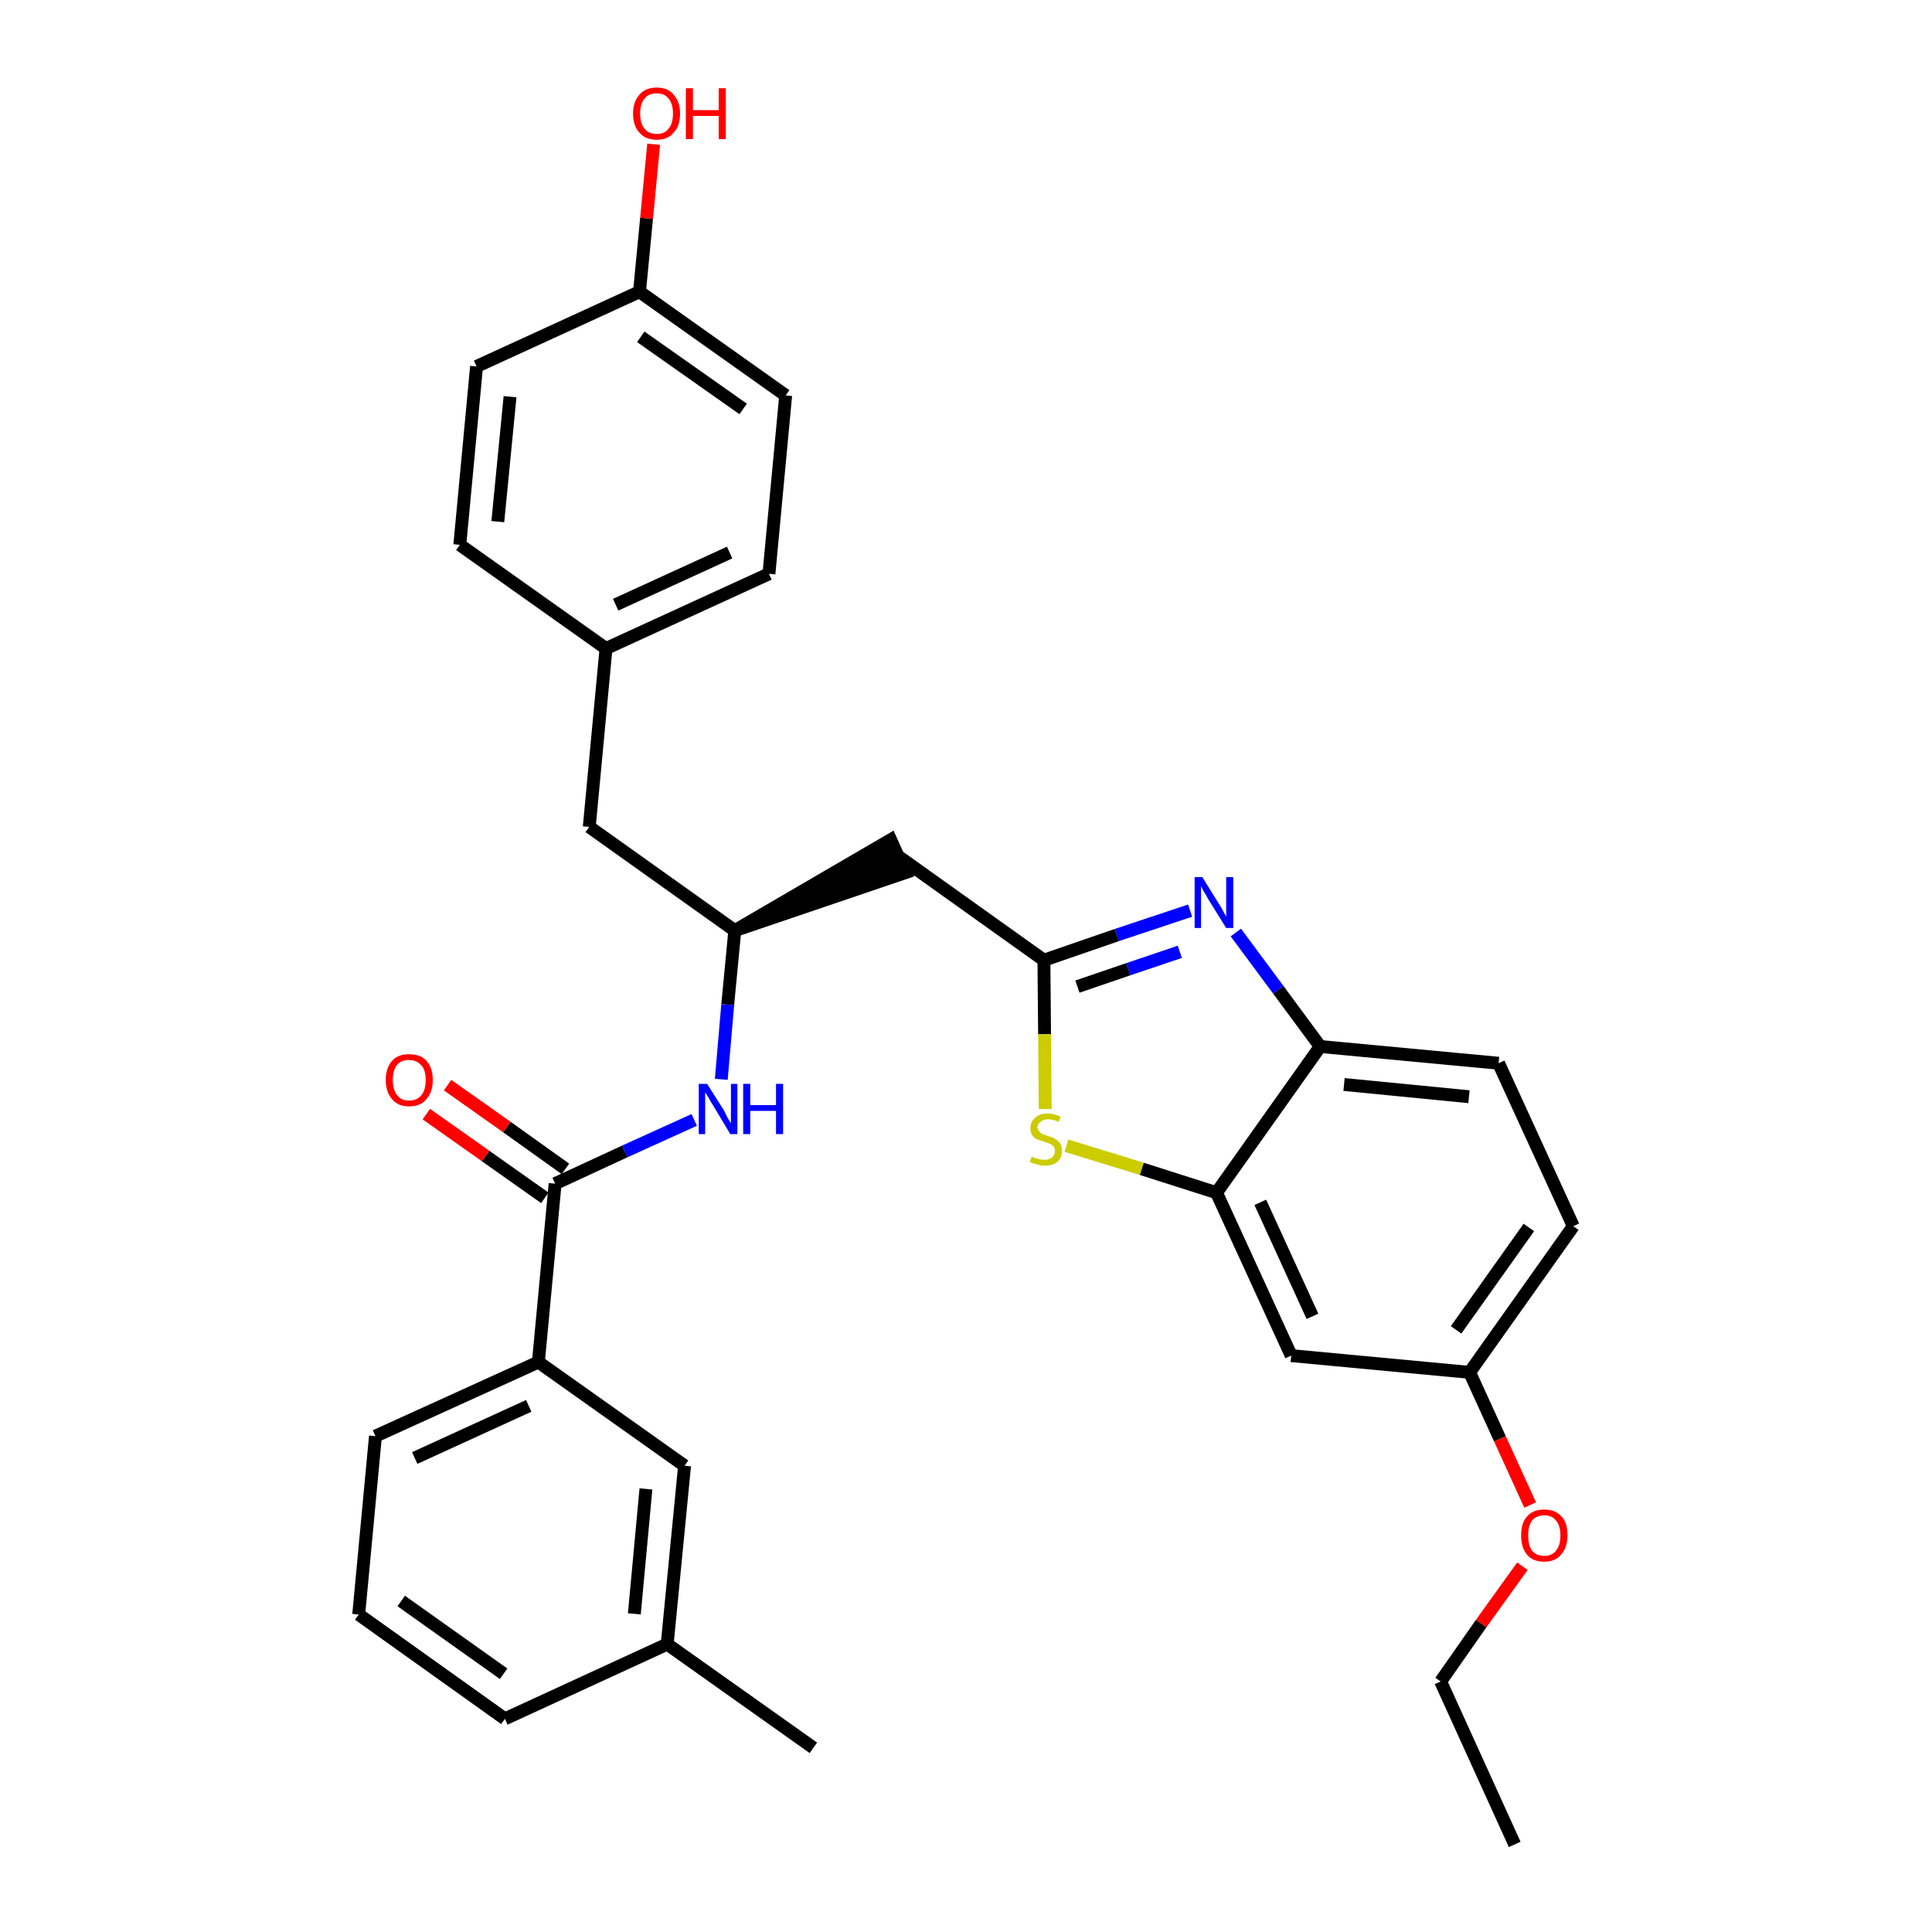 <?xml version='1.0' encoding='iso-8859-1'?>
<svg version='1.1' baseProfile='full'
              xmlns='http://www.w3.org/2000/svg'
                      xmlns:rdkit='http://www.rdkit.org/xml'
                      xmlns:xlink='http://www.w3.org/1999/xlink'
                  xml:space='preserve'
width='300px' height='300px' viewBox='0 0 300 300'>
<!-- END OF HEADER -->
<path class='bond-0 atom-0 atom-1' d='M 235.2,286.4 L 223.7,261.1' style='fill:none;fill-rule:evenodd;stroke:#000000;stroke-width:2.0px;stroke-linecap:butt;stroke-linejoin:miter;stroke-opacity:1' />
<path class='bond-1 atom-1 atom-2' d='M 223.7,261.1 L 230.0,252.1' style='fill:none;fill-rule:evenodd;stroke:#000000;stroke-width:2.0px;stroke-linecap:butt;stroke-linejoin:miter;stroke-opacity:1' />
<path class='bond-1 atom-1 atom-2' d='M 230.0,252.1 L 236.4,243.2' style='fill:none;fill-rule:evenodd;stroke:#FF0000;stroke-width:2.0px;stroke-linecap:butt;stroke-linejoin:miter;stroke-opacity:1' />
<path class='bond-2 atom-2 atom-3' d='M 237.6,233.7 L 232.9,223.4' style='fill:none;fill-rule:evenodd;stroke:#FF0000;stroke-width:2.0px;stroke-linecap:butt;stroke-linejoin:miter;stroke-opacity:1' />
<path class='bond-2 atom-2 atom-3' d='M 232.9,223.4 L 228.2,213.1' style='fill:none;fill-rule:evenodd;stroke:#000000;stroke-width:2.0px;stroke-linecap:butt;stroke-linejoin:miter;stroke-opacity:1' />
<path class='bond-3 atom-3 atom-4' d='M 228.2,213.1 L 244.3,190.4' style='fill:none;fill-rule:evenodd;stroke:#000000;stroke-width:2.0px;stroke-linecap:butt;stroke-linejoin:miter;stroke-opacity:1' />
<path class='bond-3 atom-3 atom-4' d='M 226.1,206.5 L 237.4,190.6' style='fill:none;fill-rule:evenodd;stroke:#000000;stroke-width:2.0px;stroke-linecap:butt;stroke-linejoin:miter;stroke-opacity:1' />
<path class='bond-31 atom-31 atom-3' d='M 200.5,210.5 L 228.2,213.1' style='fill:none;fill-rule:evenodd;stroke:#000000;stroke-width:2.0px;stroke-linecap:butt;stroke-linejoin:miter;stroke-opacity:1' />
<path class='bond-4 atom-4 atom-5' d='M 244.3,190.4 L 232.7,165.1' style='fill:none;fill-rule:evenodd;stroke:#000000;stroke-width:2.0px;stroke-linecap:butt;stroke-linejoin:miter;stroke-opacity:1' />
<path class='bond-5 atom-5 atom-6' d='M 232.7,165.1 L 205.0,162.5' style='fill:none;fill-rule:evenodd;stroke:#000000;stroke-width:2.0px;stroke-linecap:butt;stroke-linejoin:miter;stroke-opacity:1' />
<path class='bond-5 atom-5 atom-6' d='M 228.1,170.3 L 208.7,168.4' style='fill:none;fill-rule:evenodd;stroke:#000000;stroke-width:2.0px;stroke-linecap:butt;stroke-linejoin:miter;stroke-opacity:1' />
<path class='bond-6 atom-6 atom-7' d='M 205.0,162.5 L 198.5,153.7' style='fill:none;fill-rule:evenodd;stroke:#000000;stroke-width:2.0px;stroke-linecap:butt;stroke-linejoin:miter;stroke-opacity:1' />
<path class='bond-6 atom-6 atom-7' d='M 198.5,153.7 L 191.9,144.8' style='fill:none;fill-rule:evenodd;stroke:#0000FF;stroke-width:2.0px;stroke-linecap:butt;stroke-linejoin:miter;stroke-opacity:1' />
<path class='bond-32 atom-30 atom-6' d='M 188.9,185.2 L 205.0,162.5' style='fill:none;fill-rule:evenodd;stroke:#000000;stroke-width:2.0px;stroke-linecap:butt;stroke-linejoin:miter;stroke-opacity:1' />
<path class='bond-7 atom-7 atom-8' d='M 184.8,141.4 L 173.4,145.2' style='fill:none;fill-rule:evenodd;stroke:#0000FF;stroke-width:2.0px;stroke-linecap:butt;stroke-linejoin:miter;stroke-opacity:1' />
<path class='bond-7 atom-7 atom-8' d='M 173.4,145.2 L 162.1,149.1' style='fill:none;fill-rule:evenodd;stroke:#000000;stroke-width:2.0px;stroke-linecap:butt;stroke-linejoin:miter;stroke-opacity:1' />
<path class='bond-7 atom-7 atom-8' d='M 183.2,147.8 L 175.2,150.5' style='fill:none;fill-rule:evenodd;stroke:#0000FF;stroke-width:2.0px;stroke-linecap:butt;stroke-linejoin:miter;stroke-opacity:1' />
<path class='bond-7 atom-7 atom-8' d='M 175.2,150.5 L 167.3,153.2' style='fill:none;fill-rule:evenodd;stroke:#000000;stroke-width:2.0px;stroke-linecap:butt;stroke-linejoin:miter;stroke-opacity:1' />
<path class='bond-8 atom-8 atom-9' d='M 162.1,149.1 L 139.4,132.9' style='fill:none;fill-rule:evenodd;stroke:#000000;stroke-width:2.0px;stroke-linecap:butt;stroke-linejoin:miter;stroke-opacity:1' />
<path class='bond-28 atom-8 atom-29' d='M 162.1,149.1 L 162.2,160.6' style='fill:none;fill-rule:evenodd;stroke:#000000;stroke-width:2.0px;stroke-linecap:butt;stroke-linejoin:miter;stroke-opacity:1' />
<path class='bond-28 atom-8 atom-29' d='M 162.2,160.6 L 162.3,172.2' style='fill:none;fill-rule:evenodd;stroke:#CCCC00;stroke-width:2.0px;stroke-linecap:butt;stroke-linejoin:miter;stroke-opacity:1' />
<path class='bond-9 atom-10 atom-9' d='M 114.1,144.5 L 140.6,135.5 L 138.3,130.4 Z' style='fill:#000000;fill-rule:evenodd;fill-opacity:1;stroke:#000000;stroke-width:2.0px;stroke-linecap:butt;stroke-linejoin:miter;stroke-opacity:1;' />
<path class='bond-10 atom-10 atom-11' d='M 114.1,144.5 L 91.5,128.4' style='fill:none;fill-rule:evenodd;stroke:#000000;stroke-width:2.0px;stroke-linecap:butt;stroke-linejoin:miter;stroke-opacity:1' />
<path class='bond-18 atom-10 atom-19' d='M 114.1,144.5 L 113.0,156.0' style='fill:none;fill-rule:evenodd;stroke:#000000;stroke-width:2.0px;stroke-linecap:butt;stroke-linejoin:miter;stroke-opacity:1' />
<path class='bond-18 atom-10 atom-19' d='M 113.0,156.0 L 112.0,167.6' style='fill:none;fill-rule:evenodd;stroke:#0000FF;stroke-width:2.0px;stroke-linecap:butt;stroke-linejoin:miter;stroke-opacity:1' />
<path class='bond-11 atom-11 atom-12' d='M 91.5,128.4 L 94.1,100.7' style='fill:none;fill-rule:evenodd;stroke:#000000;stroke-width:2.0px;stroke-linecap:butt;stroke-linejoin:miter;stroke-opacity:1' />
<path class='bond-12 atom-12 atom-13' d='M 94.1,100.7 L 119.4,89.1' style='fill:none;fill-rule:evenodd;stroke:#000000;stroke-width:2.0px;stroke-linecap:butt;stroke-linejoin:miter;stroke-opacity:1' />
<path class='bond-12 atom-12 atom-13' d='M 95.6,93.9 L 113.3,85.8' style='fill:none;fill-rule:evenodd;stroke:#000000;stroke-width:2.0px;stroke-linecap:butt;stroke-linejoin:miter;stroke-opacity:1' />
<path class='bond-33 atom-18 atom-12' d='M 71.4,84.6 L 94.1,100.7' style='fill:none;fill-rule:evenodd;stroke:#000000;stroke-width:2.0px;stroke-linecap:butt;stroke-linejoin:miter;stroke-opacity:1' />
<path class='bond-13 atom-13 atom-14' d='M 119.4,89.1 L 122.0,61.4' style='fill:none;fill-rule:evenodd;stroke:#000000;stroke-width:2.0px;stroke-linecap:butt;stroke-linejoin:miter;stroke-opacity:1' />
<path class='bond-14 atom-14 atom-15' d='M 122.0,61.4 L 99.3,45.3' style='fill:none;fill-rule:evenodd;stroke:#000000;stroke-width:2.0px;stroke-linecap:butt;stroke-linejoin:miter;stroke-opacity:1' />
<path class='bond-14 atom-14 atom-15' d='M 115.4,63.5 L 99.5,52.3' style='fill:none;fill-rule:evenodd;stroke:#000000;stroke-width:2.0px;stroke-linecap:butt;stroke-linejoin:miter;stroke-opacity:1' />
<path class='bond-15 atom-15 atom-16' d='M 99.3,45.3 L 100.4,33.9' style='fill:none;fill-rule:evenodd;stroke:#000000;stroke-width:2.0px;stroke-linecap:butt;stroke-linejoin:miter;stroke-opacity:1' />
<path class='bond-15 atom-15 atom-16' d='M 100.4,33.9 L 101.5,22.4' style='fill:none;fill-rule:evenodd;stroke:#FF0000;stroke-width:2.0px;stroke-linecap:butt;stroke-linejoin:miter;stroke-opacity:1' />
<path class='bond-16 atom-15 atom-17' d='M 99.3,45.3 L 74.0,56.9' style='fill:none;fill-rule:evenodd;stroke:#000000;stroke-width:2.0px;stroke-linecap:butt;stroke-linejoin:miter;stroke-opacity:1' />
<path class='bond-17 atom-17 atom-18' d='M 74.0,56.9 L 71.4,84.6' style='fill:none;fill-rule:evenodd;stroke:#000000;stroke-width:2.0px;stroke-linecap:butt;stroke-linejoin:miter;stroke-opacity:1' />
<path class='bond-17 atom-17 atom-18' d='M 79.2,61.6 L 77.3,81.0' style='fill:none;fill-rule:evenodd;stroke:#000000;stroke-width:2.0px;stroke-linecap:butt;stroke-linejoin:miter;stroke-opacity:1' />
<path class='bond-19 atom-19 atom-20' d='M 107.8,173.9 L 97.0,178.8' style='fill:none;fill-rule:evenodd;stroke:#0000FF;stroke-width:2.0px;stroke-linecap:butt;stroke-linejoin:miter;stroke-opacity:1' />
<path class='bond-19 atom-19 atom-20' d='M 97.0,178.8 L 86.2,183.8' style='fill:none;fill-rule:evenodd;stroke:#000000;stroke-width:2.0px;stroke-linecap:butt;stroke-linejoin:miter;stroke-opacity:1' />
<path class='bond-20 atom-20 atom-21' d='M 87.8,181.5 L 78.7,175.0' style='fill:none;fill-rule:evenodd;stroke:#000000;stroke-width:2.0px;stroke-linecap:butt;stroke-linejoin:miter;stroke-opacity:1' />
<path class='bond-20 atom-20 atom-21' d='M 78.7,175.0 L 69.5,168.5' style='fill:none;fill-rule:evenodd;stroke:#FF0000;stroke-width:2.0px;stroke-linecap:butt;stroke-linejoin:miter;stroke-opacity:1' />
<path class='bond-20 atom-20 atom-21' d='M 84.6,186.0 L 75.4,179.5' style='fill:none;fill-rule:evenodd;stroke:#000000;stroke-width:2.0px;stroke-linecap:butt;stroke-linejoin:miter;stroke-opacity:1' />
<path class='bond-20 atom-20 atom-21' d='M 75.4,179.5 L 66.2,173.0' style='fill:none;fill-rule:evenodd;stroke:#FF0000;stroke-width:2.0px;stroke-linecap:butt;stroke-linejoin:miter;stroke-opacity:1' />
<path class='bond-21 atom-20 atom-22' d='M 86.2,183.8 L 83.6,211.5' style='fill:none;fill-rule:evenodd;stroke:#000000;stroke-width:2.0px;stroke-linecap:butt;stroke-linejoin:miter;stroke-opacity:1' />
<path class='bond-22 atom-22 atom-23' d='M 83.6,211.5 L 58.3,223.0' style='fill:none;fill-rule:evenodd;stroke:#000000;stroke-width:2.0px;stroke-linecap:butt;stroke-linejoin:miter;stroke-opacity:1' />
<path class='bond-22 atom-22 atom-23' d='M 82.1,218.3 L 64.4,226.4' style='fill:none;fill-rule:evenodd;stroke:#000000;stroke-width:2.0px;stroke-linecap:butt;stroke-linejoin:miter;stroke-opacity:1' />
<path class='bond-34 atom-28 atom-22' d='M 106.3,227.6 L 83.6,211.5' style='fill:none;fill-rule:evenodd;stroke:#000000;stroke-width:2.0px;stroke-linecap:butt;stroke-linejoin:miter;stroke-opacity:1' />
<path class='bond-23 atom-23 atom-24' d='M 58.3,223.0 L 55.7,250.7' style='fill:none;fill-rule:evenodd;stroke:#000000;stroke-width:2.0px;stroke-linecap:butt;stroke-linejoin:miter;stroke-opacity:1' />
<path class='bond-24 atom-24 atom-25' d='M 55.7,250.7 L 78.4,266.9' style='fill:none;fill-rule:evenodd;stroke:#000000;stroke-width:2.0px;stroke-linecap:butt;stroke-linejoin:miter;stroke-opacity:1' />
<path class='bond-24 atom-24 atom-25' d='M 62.3,248.6 L 78.2,259.9' style='fill:none;fill-rule:evenodd;stroke:#000000;stroke-width:2.0px;stroke-linecap:butt;stroke-linejoin:miter;stroke-opacity:1' />
<path class='bond-25 atom-25 atom-26' d='M 78.4,266.9 L 103.6,255.3' style='fill:none;fill-rule:evenodd;stroke:#000000;stroke-width:2.0px;stroke-linecap:butt;stroke-linejoin:miter;stroke-opacity:1' />
<path class='bond-26 atom-26 atom-27' d='M 103.6,255.3 L 126.3,271.4' style='fill:none;fill-rule:evenodd;stroke:#000000;stroke-width:2.0px;stroke-linecap:butt;stroke-linejoin:miter;stroke-opacity:1' />
<path class='bond-27 atom-26 atom-28' d='M 103.6,255.3 L 106.3,227.6' style='fill:none;fill-rule:evenodd;stroke:#000000;stroke-width:2.0px;stroke-linecap:butt;stroke-linejoin:miter;stroke-opacity:1' />
<path class='bond-27 atom-26 atom-28' d='M 98.5,250.6 L 100.3,231.2' style='fill:none;fill-rule:evenodd;stroke:#000000;stroke-width:2.0px;stroke-linecap:butt;stroke-linejoin:miter;stroke-opacity:1' />
<path class='bond-29 atom-29 atom-30' d='M 165.6,177.9 L 177.3,181.5' style='fill:none;fill-rule:evenodd;stroke:#CCCC00;stroke-width:2.0px;stroke-linecap:butt;stroke-linejoin:miter;stroke-opacity:1' />
<path class='bond-29 atom-29 atom-30' d='M 177.3,181.5 L 188.9,185.2' style='fill:none;fill-rule:evenodd;stroke:#000000;stroke-width:2.0px;stroke-linecap:butt;stroke-linejoin:miter;stroke-opacity:1' />
<path class='bond-30 atom-30 atom-31' d='M 188.9,185.2 L 200.5,210.5' style='fill:none;fill-rule:evenodd;stroke:#000000;stroke-width:2.0px;stroke-linecap:butt;stroke-linejoin:miter;stroke-opacity:1' />
<path class='bond-30 atom-30 atom-31' d='M 195.7,186.7 L 203.8,204.4' style='fill:none;fill-rule:evenodd;stroke:#000000;stroke-width:2.0px;stroke-linecap:butt;stroke-linejoin:miter;stroke-opacity:1' />
<path  class='atom-2' d='M 236.2 238.4
Q 236.2 236.5, 237.1 235.5
Q 238.0 234.4, 239.8 234.4
Q 241.5 234.4, 242.5 235.5
Q 243.4 236.5, 243.4 238.4
Q 243.4 240.3, 242.4 241.4
Q 241.5 242.5, 239.8 242.5
Q 238.0 242.5, 237.1 241.4
Q 236.2 240.3, 236.2 238.4
M 239.8 241.6
Q 241.0 241.6, 241.6 240.8
Q 242.3 240.0, 242.3 238.4
Q 242.3 236.9, 241.6 236.1
Q 241.0 235.3, 239.8 235.3
Q 238.6 235.3, 237.9 236.1
Q 237.3 236.9, 237.3 238.4
Q 237.3 240.0, 237.9 240.8
Q 238.6 241.6, 239.8 241.6
' fill='#FF0000'/>
<path  class='atom-7' d='M 186.7 136.2
L 189.3 140.4
Q 189.6 140.8, 190.0 141.6
Q 190.4 142.3, 190.4 142.4
L 190.4 136.2
L 191.5 136.2
L 191.5 144.1
L 190.4 144.1
L 187.6 139.6
Q 187.3 139.0, 186.9 138.4
Q 186.6 137.8, 186.5 137.6
L 186.5 144.1
L 185.5 144.1
L 185.5 136.2
L 186.7 136.2
' fill='#0000FF'/>
<path  class='atom-16' d='M 98.3 17.6
Q 98.3 15.8, 99.3 14.7
Q 100.2 13.6, 102.0 13.6
Q 103.7 13.6, 104.6 14.7
Q 105.6 15.8, 105.6 17.6
Q 105.6 19.6, 104.6 20.6
Q 103.7 21.7, 102.0 21.7
Q 100.2 21.7, 99.3 20.6
Q 98.3 19.6, 98.3 17.6
M 102.0 20.8
Q 103.2 20.8, 103.8 20.0
Q 104.5 19.2, 104.5 17.6
Q 104.5 16.1, 103.8 15.3
Q 103.2 14.5, 102.0 14.5
Q 100.7 14.5, 100.1 15.3
Q 99.4 16.1, 99.4 17.6
Q 99.4 19.2, 100.1 20.0
Q 100.7 20.8, 102.0 20.8
' fill='#FF0000'/>
<path  class='atom-16' d='M 106.5 13.7
L 107.6 13.7
L 107.6 17.1
L 111.6 17.1
L 111.6 13.7
L 112.7 13.7
L 112.7 21.6
L 111.6 21.6
L 111.6 18.0
L 107.6 18.0
L 107.6 21.6
L 106.5 21.6
L 106.5 13.7
' fill='#FF0000'/>
<path  class='atom-19' d='M 109.8 168.3
L 112.4 172.4
Q 112.6 172.8, 113.0 173.6
Q 113.4 174.3, 113.5 174.4
L 113.5 168.3
L 114.5 168.3
L 114.5 176.1
L 113.4 176.1
L 110.7 171.6
Q 110.3 171.0, 110.0 170.4
Q 109.6 169.8, 109.5 169.6
L 109.5 176.1
L 108.5 176.1
L 108.5 168.3
L 109.8 168.3
' fill='#0000FF'/>
<path  class='atom-19' d='M 115.4 168.3
L 116.5 168.3
L 116.5 171.6
L 120.5 171.6
L 120.5 168.3
L 121.6 168.3
L 121.6 176.1
L 120.5 176.1
L 120.5 172.5
L 116.5 172.5
L 116.5 176.1
L 115.4 176.1
L 115.4 168.3
' fill='#0000FF'/>
<path  class='atom-21' d='M 59.9 167.7
Q 59.9 165.8, 60.9 164.7
Q 61.8 163.7, 63.5 163.7
Q 65.3 163.7, 66.2 164.7
Q 67.2 165.8, 67.2 167.7
Q 67.2 169.6, 66.2 170.7
Q 65.3 171.8, 63.5 171.8
Q 61.8 171.8, 60.9 170.7
Q 59.9 169.6, 59.9 167.7
M 63.5 170.9
Q 64.7 170.9, 65.4 170.1
Q 66.1 169.3, 66.1 167.7
Q 66.1 166.1, 65.4 165.4
Q 64.7 164.6, 63.5 164.6
Q 62.3 164.6, 61.7 165.3
Q 61.0 166.1, 61.0 167.7
Q 61.0 169.3, 61.7 170.1
Q 62.3 170.9, 63.5 170.9
' fill='#FF0000'/>
<path  class='atom-29' d='M 160.2 179.6
Q 160.3 179.6, 160.6 179.8
Q 161.0 179.9, 161.4 180.0
Q 161.8 180.1, 162.2 180.1
Q 162.9 180.1, 163.4 179.7
Q 163.8 179.4, 163.8 178.7
Q 163.8 178.3, 163.6 178.0
Q 163.4 177.8, 163.0 177.6
Q 162.7 177.5, 162.2 177.3
Q 161.5 177.1, 161.0 176.9
Q 160.6 176.7, 160.3 176.3
Q 160.0 175.9, 160.0 175.2
Q 160.0 174.2, 160.7 173.6
Q 161.4 172.9, 162.7 172.9
Q 163.6 172.9, 164.7 173.4
L 164.4 174.2
Q 163.5 173.8, 162.7 173.8
Q 162.0 173.8, 161.6 174.2
Q 161.1 174.5, 161.1 175.0
Q 161.1 175.4, 161.4 175.7
Q 161.6 176.0, 161.9 176.1
Q 162.2 176.2, 162.7 176.4
Q 163.5 176.6, 163.9 176.9
Q 164.3 177.1, 164.6 177.5
Q 164.9 178.0, 164.9 178.7
Q 164.9 179.8, 164.2 180.4
Q 163.5 181.0, 162.2 181.0
Q 161.5 181.0, 161.0 180.8
Q 160.5 180.7, 159.9 180.4
L 160.2 179.6
' fill='#CCCC00'/>
</svg>

